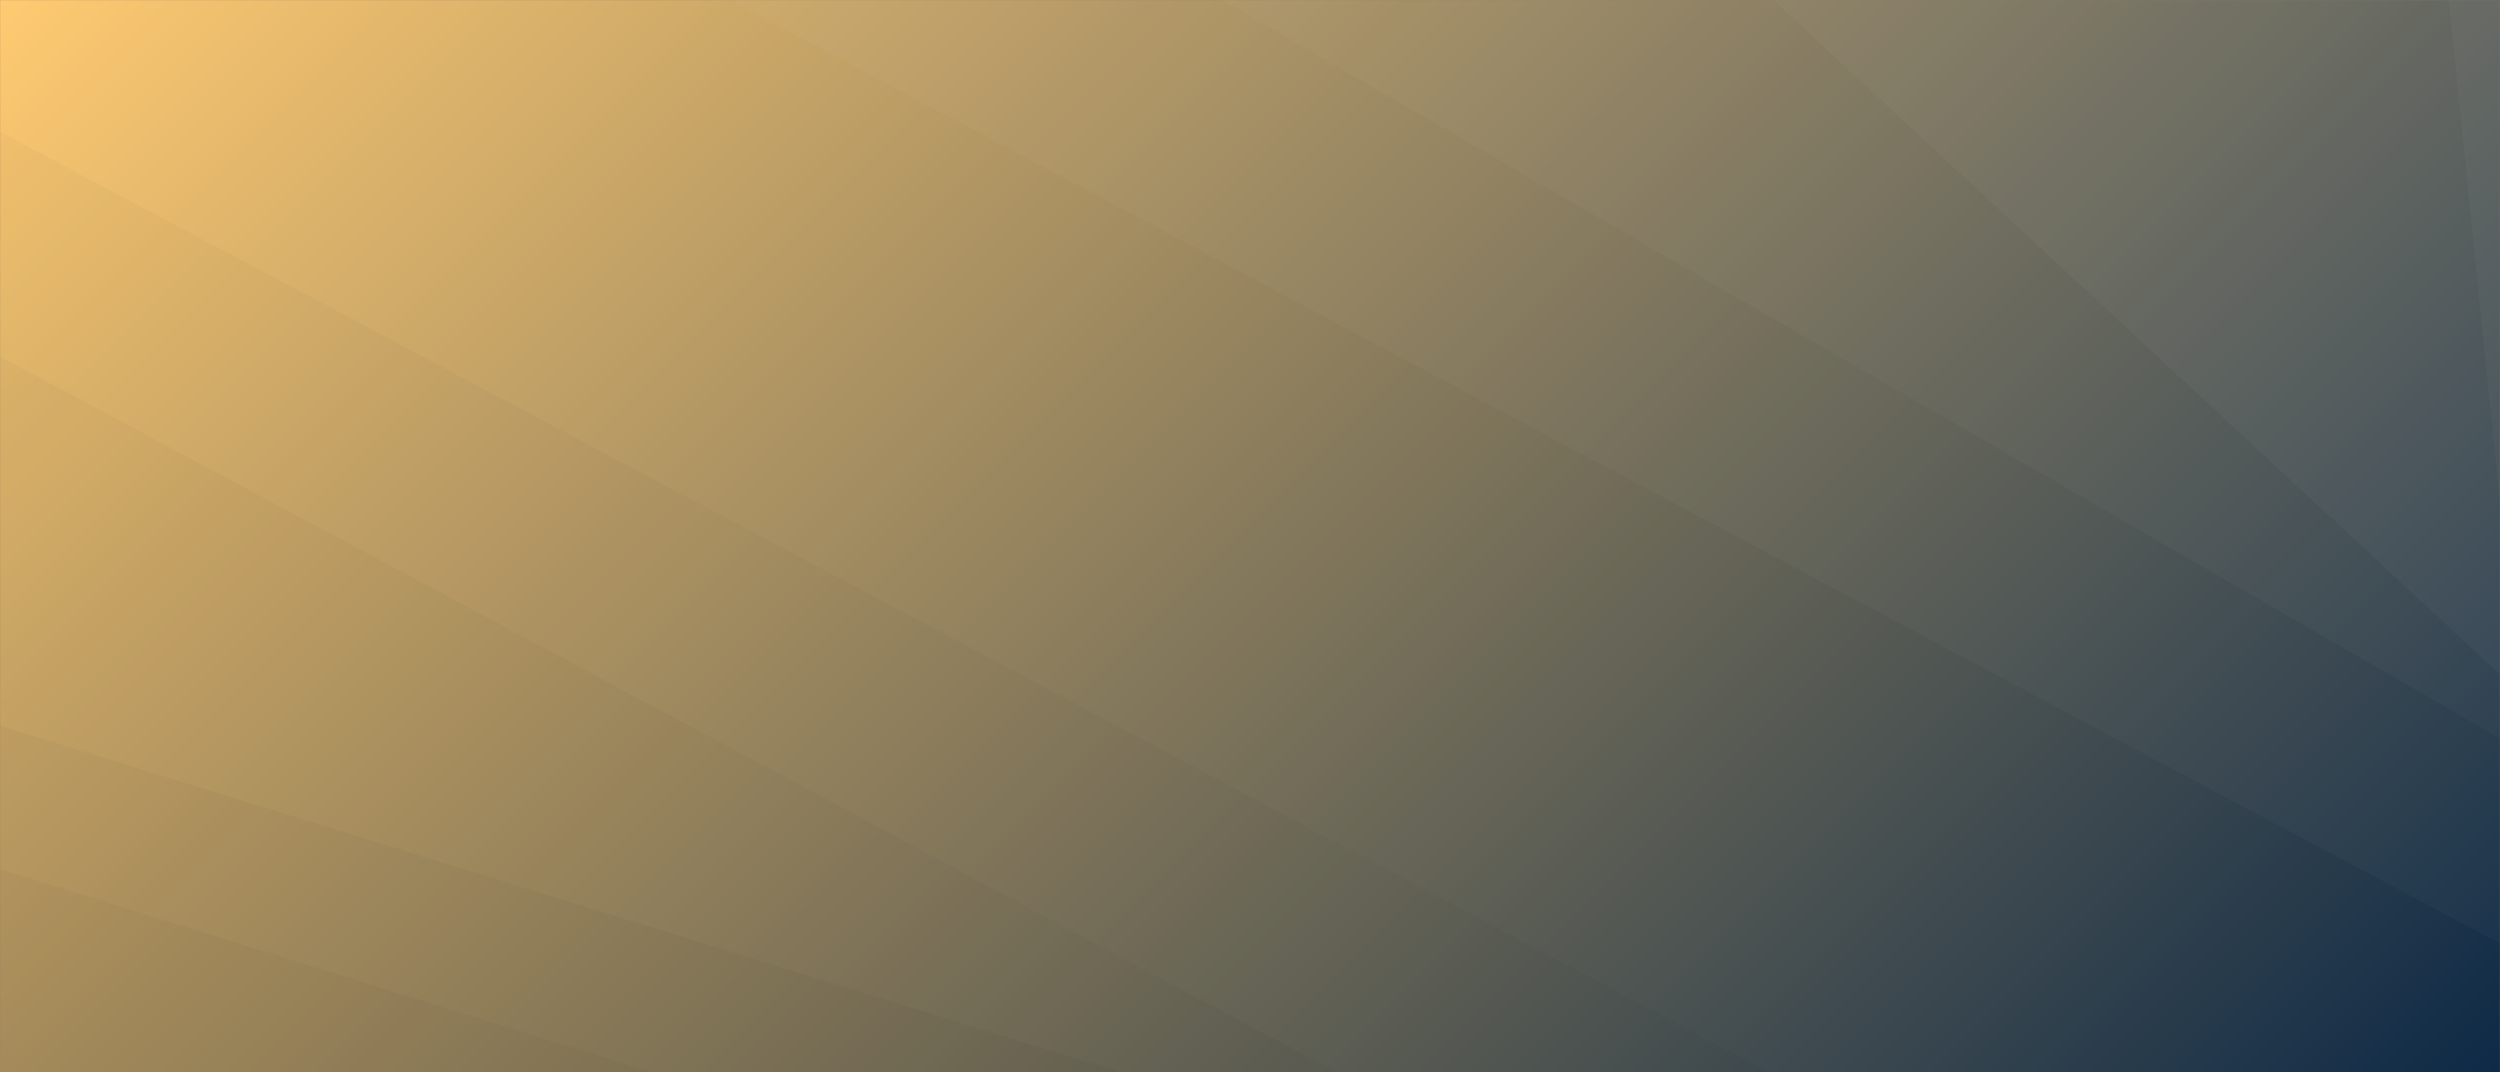 <svg xmlns="http://www.w3.org/2000/svg" version="1.1" xmlns:xlink="http://www.w3.org/1999/xlink" xmlns:svgjs="http://svgjs.dev/svgjs" width="100%" height="100%" preserveAspectRatio="none" viewBox="0 0 1912 820">
    <rect x="0" y="0" width="1912" height="820" fill="#808080" stroke="none"/>
    <g mask="url(&quot;#SvgjsMask1890&quot;)" fill="none">
        <rect width="1912" height="820" x="0" y="0" fill="url(&quot;#SvgjsLinearGradient1891&quot;)"></rect>
        <path d="M1912 0L1872.77 0L1912 384.92z" fill="rgba(255, 255, 255, .1)"></path>
        <path d="M1872.77 0L1912 384.92L1912 515.81L1356.25 0z" fill="rgba(255, 255, 255, .075)"></path>
        <path d="M1356.25 0L1912 515.81L1912 564.78L934.41 0z" fill="rgba(255, 255, 255, .05)"></path>
        <path d="M934.41 0L1912 564.78L1912 721.54L558.47 0z" fill="rgba(255, 255, 255, .025)"></path>
        <path d="M0 820L498.23 820L0 664.62z" fill="rgba(0, 0, 0, .1)"></path>
        <path d="M0 664.62L498.23 820L856.5 820L0 554.99z" fill="rgba(0, 0, 0, .075)"></path>
        <path d="M0 554.99L856.5 820L1021.72 820L0 272.68z" fill="rgba(0, 0, 0, .05)"></path>
        <path d="M0 272.68L1021.72 820L1352.42 820L0 100.8z" fill="rgba(0, 0, 0, .025)"></path>
    </g>
    <defs>
        <mask id="SvgjsMask1890">
            <rect width="1912" height="820" fill="#ffffff"></rect>
        </mask>
        <linearGradient x1="85.72%" y1="133.29%" x2="14.28%" y2="-33.29%" gradientUnits="userSpaceOnUse" id="SvgjsLinearGradient1891">
            <stop stop-color="#0e2a47" offset="0"></stop>
            <stop stop-color="rgba(255, 202, 113, 1)" offset="1"></stop>
        </linearGradient>
    </defs>
</svg>